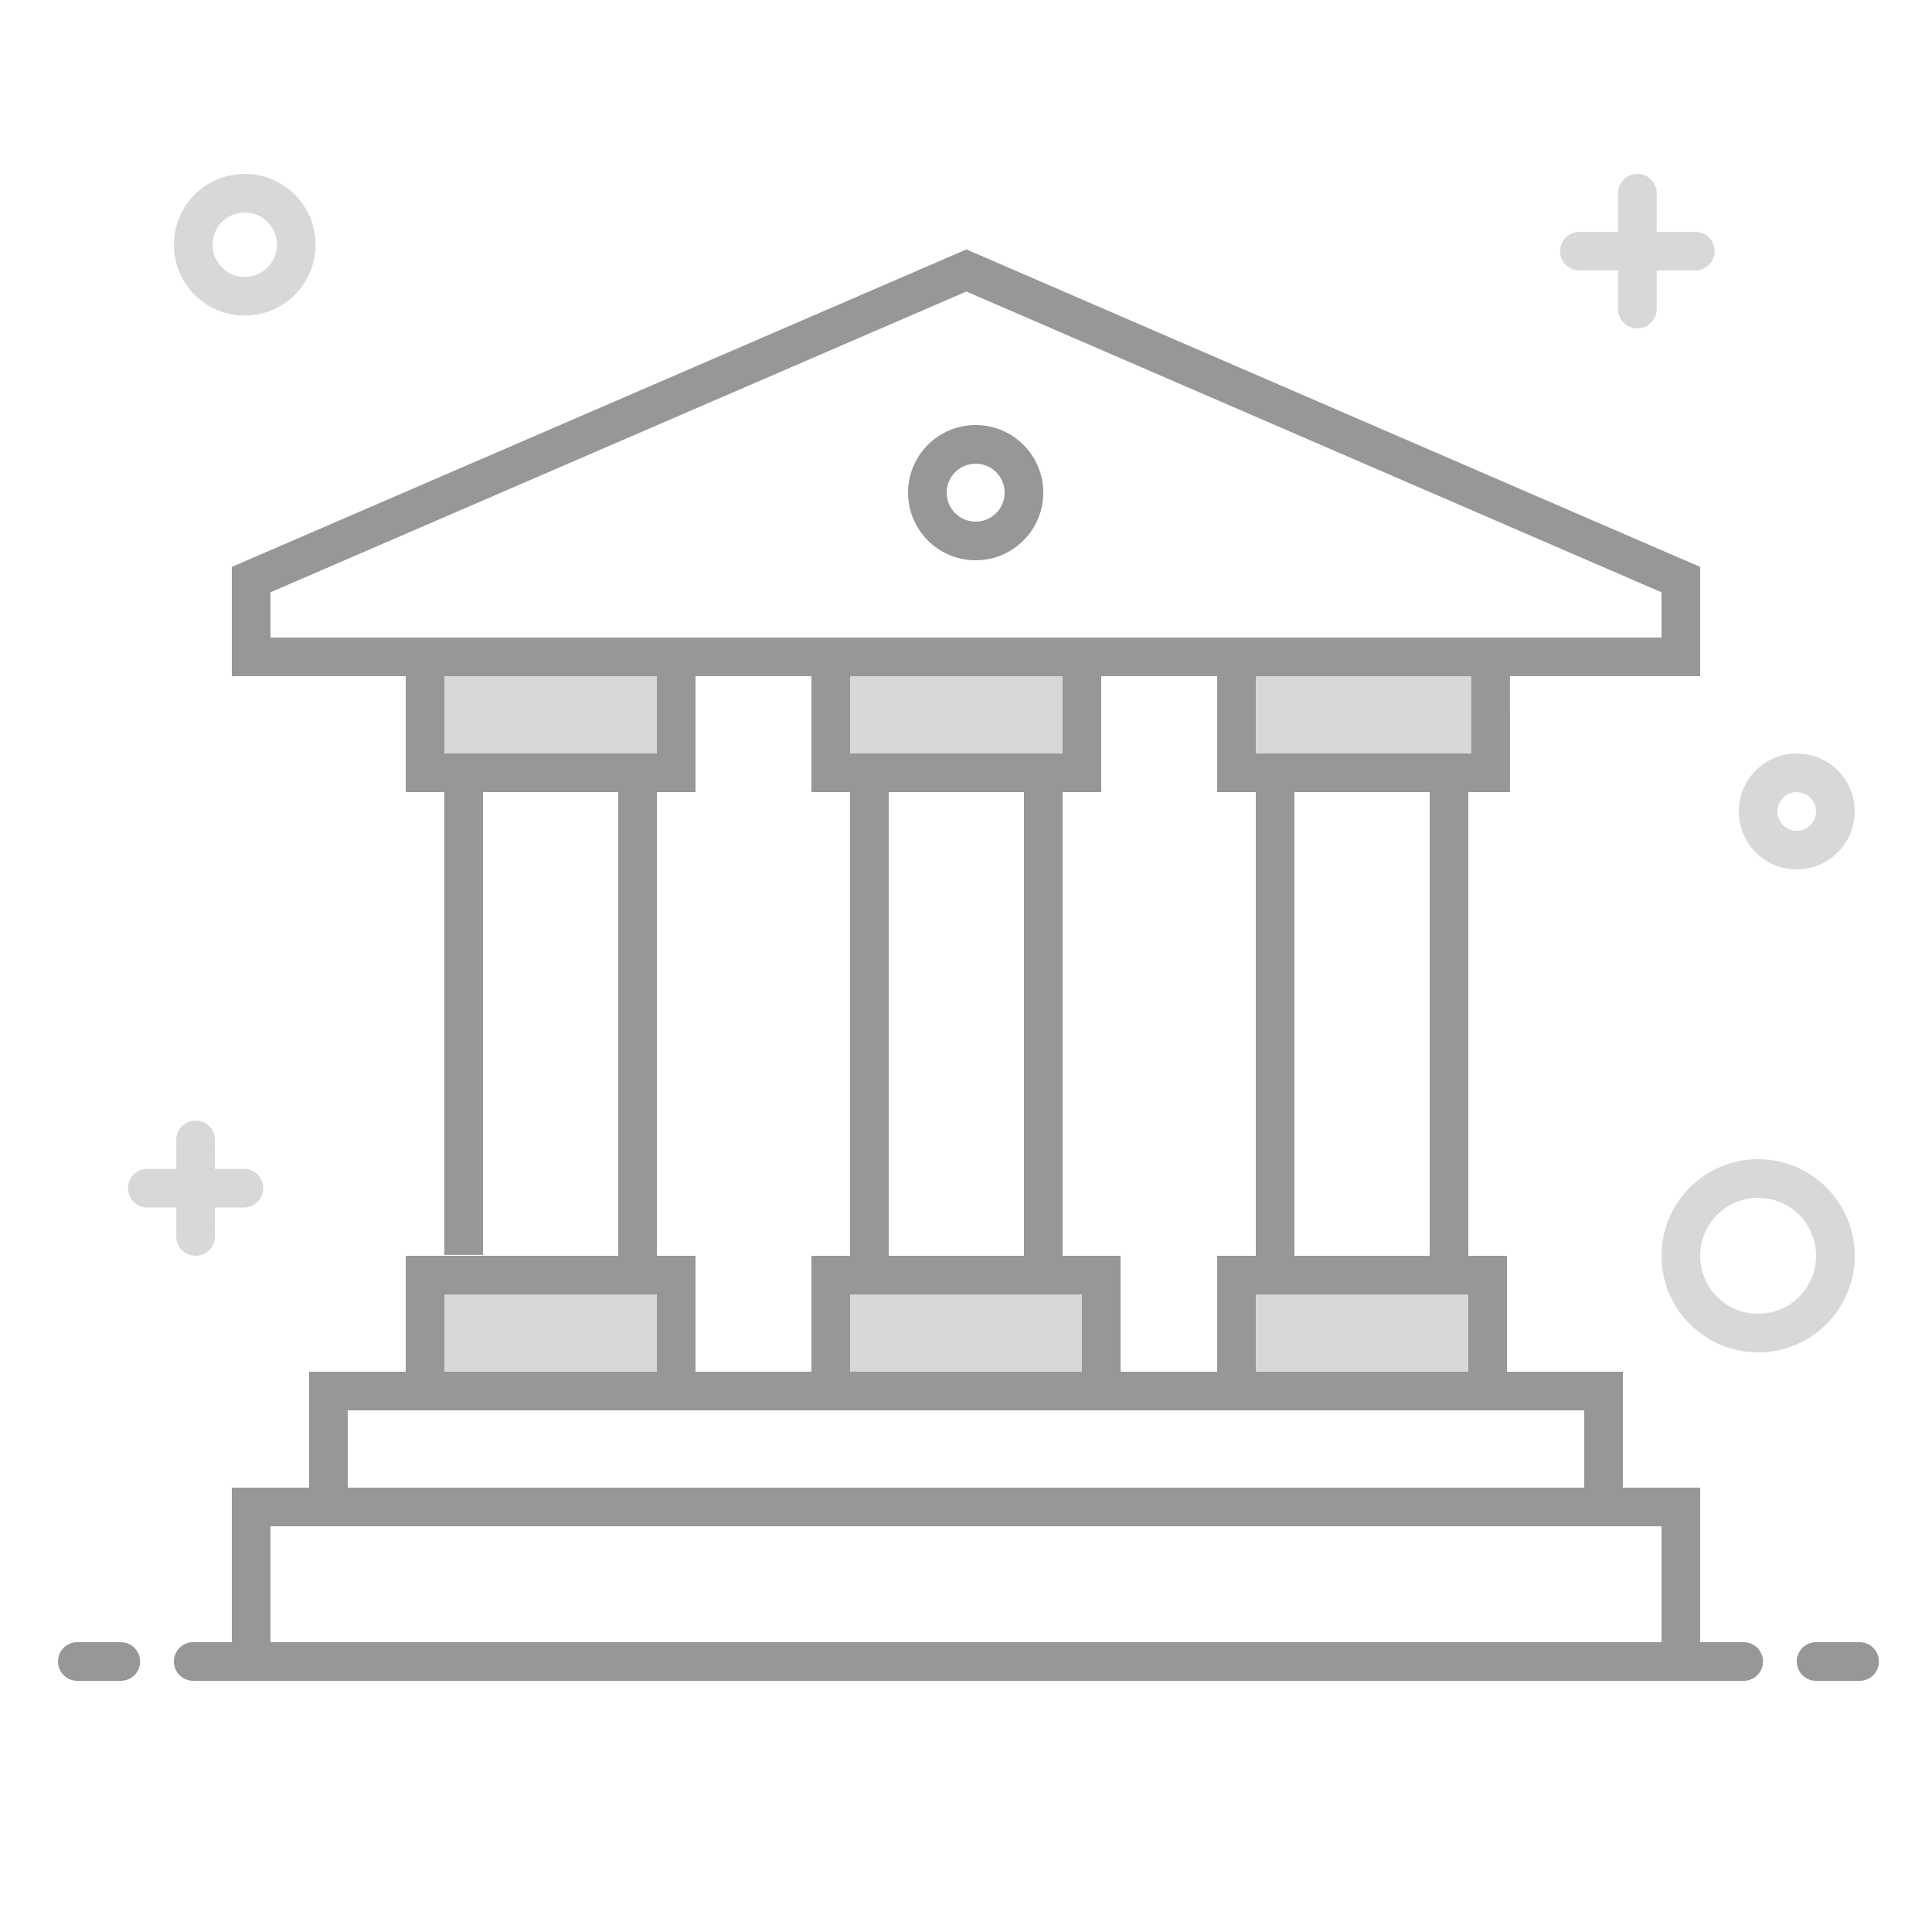 <svg width="100" height="100" viewBox="0 0 100 100" fill="none" xmlns="http://www.w3.org/2000/svg">
<rect width="100" height="100" fill="white"/>
<path d="M84.75 9C85.302 9 85.75 9.448 85.75 10L85.749 12H87.75C88.263 12 88.686 12.386 88.743 12.883L88.75 13C88.75 13.552 88.302 14 87.75 14H85.749L85.75 16C85.75 16.513 85.364 16.936 84.867 16.993L84.75 17C84.198 17 83.75 16.552 83.75 16L83.749 14H81.75C81.237 14 80.814 13.614 80.757 13.117L80.75 13C80.75 12.448 81.198 12 81.75 12H83.749L83.75 10C83.75 9.487 84.136 9.064 84.633 9.007L84.75 9ZM10.125 58C10.677 58 11.125 58.448 11.125 59L11.124 60.5H12.625C13.138 60.5 13.56 60.886 13.618 61.383L13.625 61.5C13.625 62.052 13.177 62.5 12.625 62.5H11.124L11.125 64C11.125 64.513 10.739 64.936 10.242 64.993L10.125 65C9.573 65 9.125 64.552 9.125 64L9.124 62.5H7.625C7.112 62.5 6.689 62.114 6.632 61.617L6.625 61.5C6.625 60.948 7.073 60.5 7.625 60.5H9.124L9.125 59C9.125 58.487 9.511 58.065 10.008 58.007L10.125 58Z" fill="#D8D8D8"/>
<path d="M12.667 16.333C14.692 16.333 16.333 14.692 16.333 12.667C16.333 10.642 14.692 9 12.667 9C10.642 9 9 10.642 9 12.667C9 14.692 10.642 16.333 12.667 16.333ZM12.667 14.333C11.746 14.333 11 13.587 11 12.667C11 11.746 11.746 11 12.667 11C13.587 11 14.333 11.746 14.333 12.667C14.333 13.587 13.587 14.333 12.667 14.333ZM93 45C94.657 45 96 43.657 96 42C96 40.343 94.657 39 93 39C91.343 39 90 40.343 90 42C90 43.657 91.343 45 93 45ZM93 43C92.448 43 92 42.552 92 42C92 41.448 92.448 41 93 41C93.552 41 94 41.448 94 42C94 42.552 93.552 43 93 43Z" fill="#D8D8D8"/>
<path d="M91 70C93.761 70 96 67.761 96 65C96 62.239 93.761 60 91 60C88.239 60 86 62.239 86 65C86 67.761 88.239 70 91 70ZM91 68C89.343 68 88 66.657 88 65C88 63.343 89.343 62 91 62C92.657 62 94 63.343 94 65C94 66.657 92.657 68 91 68Z" fill="#D8D8D8"/>
<path fill-rule="evenodd" clip-rule="evenodd" d="M22.899 33.715V40.715H34.41V33.715H22.899Z" fill="#D8D8D8"/>
<path fill-rule="evenodd" clip-rule="evenodd" d="M42.982 34.293V40.293H56.137V34.293H42.982Z" fill="#D8D8D8"/>
<path fill-rule="evenodd" clip-rule="evenodd" d="M64.688 34.293V40.293H77.844V34.293H64.688Z" fill="#D8D8D8"/>
<path fill-rule="evenodd" clip-rule="evenodd" d="M22.899 66.54V71.195H34.41V66.54H22.899Z" fill="#D8D8D8"/>
<path fill-rule="evenodd" clip-rule="evenodd" d="M42.982 66.262V71.195H56.137V66.262H42.982Z" fill="#D8D8D8"/>
<path fill-rule="evenodd" clip-rule="evenodd" d="M64.339 66.473V71.473H76.339V66.473H64.339Z" fill="#D8D8D8"/>
<path d="M50.019 12.91L88 29.343V35L78.155 34.999L78.156 41L76 40.999V64.999L78 65V70.999L84 71V77H88V85H90.253C90.766 85 91.189 85.386 91.247 85.883L91.253 86C91.253 86.513 90.867 86.935 90.37 86.993L90.253 87H10C9.448 87 9 86.552 9 86C9 85.487 9.386 85.064 9.883 85.006L10 85H12V77H16V71L21 70.999V65L32 64.999V40.999H25V64.955H23V40.999L21 41V34.999L12 35V29.343L50.019 12.91ZM6.253 85C6.806 85 7.253 85.447 7.253 86C7.253 86.513 6.867 86.935 6.37 86.993L6.253 87H4C3.448 87 3 86.552 3 86C3 85.487 3.386 85.064 3.883 85.006L4 85H6.253ZM96.253 85C96.806 85 97.253 85.447 97.253 86C97.253 86.513 96.867 86.935 96.37 86.993L96.253 87H94C93.448 87 93 86.552 93 86C93 85.487 93.386 85.064 93.883 85.006L94 85H96.253ZM86 79H14V85H86V79ZM82 73H18V77H82V73ZM34 67H23V70.999H34V67ZM42 34.999H36V41L34 40.999V64.999L36 65V70.999H42V65L44 64.999V40.999L42 41V34.999ZM56 67H44V70.999H56V67ZM63 34.999H57V41L55 40.999V64.999L58 65V70.999H63V65L65 64.999V40.999L63 41V34.999ZM76 67H65V70.999H76V67ZM74 40.999H67V64.999H74V40.999ZM53 40.999H46V64.999H53V40.999ZM34 34.999H23V39H34V34.999ZM55 34.999H44V39H55V34.999ZM76.155 34.999H65V39H76.156L76.155 34.999ZM50.018 15.089L14 30.657V33H86V30.657L50.018 15.089ZM50.5 22C52.433 22 54 23.567 54 25.5C54 27.433 52.433 29 50.5 29C48.567 29 47 27.433 47 25.5C47 23.567 48.567 22 50.5 22ZM50.5 24C49.672 24 49 24.671 49 25.5C49 26.328 49.672 27 50.5 27C51.328 27 52 26.328 52 25.5C52 24.671 51.328 24 50.5 24Z" fill="#979797"/>
</svg>
